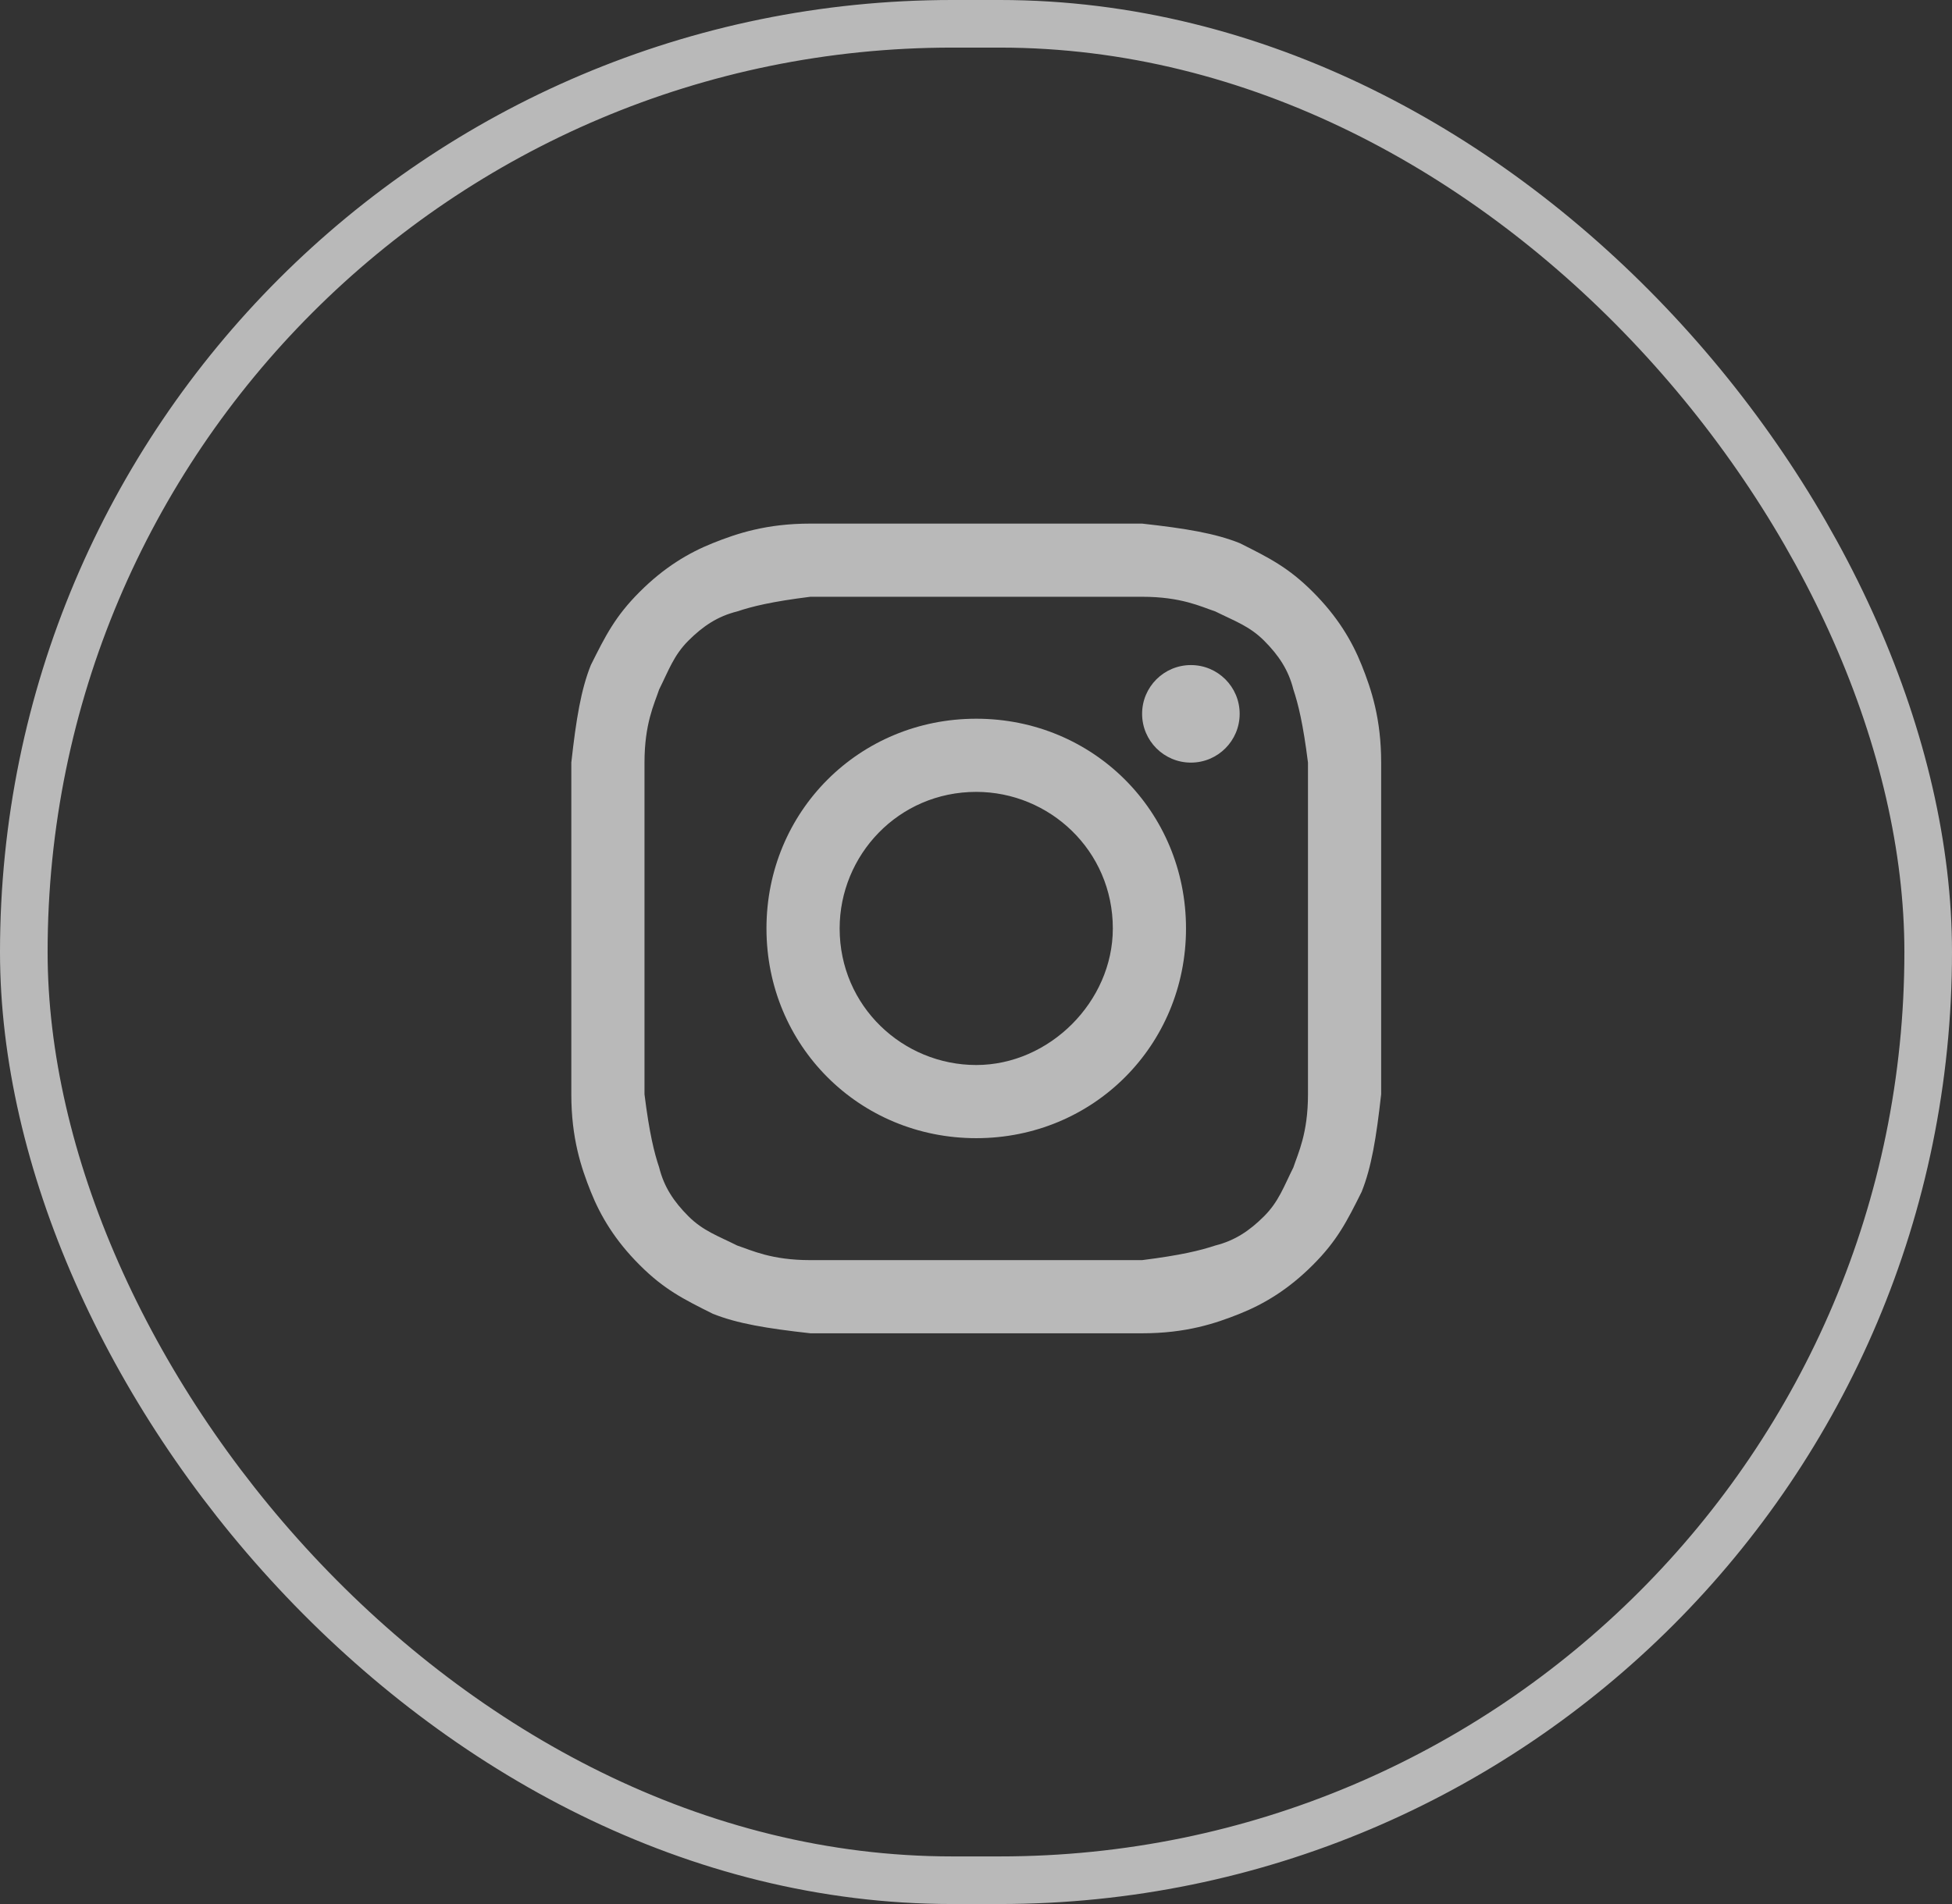 <svg width="41" height="40" viewBox="0 0 41 40" fill="none" xmlns="http://www.w3.org/2000/svg">
<rect x="0" y="0" width="41" height="40" fill="#333333" stroke="none"/>
<rect x="0.5" y="0.5" width="40" height="39" rx="19.5" stroke="white" stroke-opacity="0.66"/>
<path d="M20.505 12.537C22.759 12.537 23.067 12.537 23.989 12.537C24.809 12.537 25.219 12.742 25.526 12.845C25.936 13.049 26.243 13.152 26.551 13.459C26.858 13.767 27.063 14.074 27.166 14.484C27.268 14.791 27.37 15.201 27.473 16.021C27.473 16.943 27.473 17.148 27.473 19.505C27.473 21.862 27.473 22.067 27.473 22.989C27.473 23.809 27.268 24.219 27.166 24.526C26.961 24.936 26.858 25.243 26.551 25.551C26.243 25.858 25.936 26.063 25.526 26.166C25.219 26.268 24.809 26.37 23.989 26.473C23.067 26.473 22.862 26.473 20.505 26.473C18.148 26.473 17.943 26.473 17.021 26.473C16.201 26.473 15.791 26.268 15.484 26.166C15.074 25.961 14.767 25.858 14.459 25.551C14.152 25.243 13.947 24.936 13.845 24.526C13.742 24.219 13.639 23.809 13.537 22.989C13.537 22.067 13.537 21.862 13.537 19.505C13.537 17.148 13.537 16.943 13.537 16.021C13.537 15.201 13.742 14.791 13.845 14.484C14.049 14.074 14.152 13.767 14.459 13.459C14.767 13.152 15.074 12.947 15.484 12.845C15.791 12.742 16.201 12.639 17.021 12.537C17.943 12.537 18.251 12.537 20.505 12.537ZM20.505 11C18.148 11 17.943 11 17.021 11C16.099 11 15.484 11.205 14.972 11.41C14.459 11.615 13.947 11.922 13.435 12.435C12.922 12.947 12.717 13.357 12.41 13.972C12.205 14.484 12.102 15.099 12 16.021C12 16.943 12 17.251 12 19.505C12 21.862 12 22.067 12 22.989C12 23.911 12.205 24.526 12.41 25.038C12.615 25.551 12.922 26.063 13.435 26.575C13.947 27.088 14.357 27.293 14.972 27.6C15.484 27.805 16.099 27.907 17.021 28.01C17.943 28.01 18.251 28.01 20.505 28.01C22.759 28.01 23.067 28.01 23.989 28.01C24.911 28.01 25.526 27.805 26.038 27.6C26.551 27.395 27.063 27.088 27.575 26.575C28.088 26.063 28.293 25.653 28.6 25.038C28.805 24.526 28.907 23.911 29.01 22.989C29.01 22.067 29.01 21.759 29.01 19.505C29.01 17.251 29.01 16.943 29.01 16.021C29.01 15.099 28.805 14.484 28.6 13.972C28.395 13.459 28.088 12.947 27.575 12.435C27.063 11.922 26.653 11.717 26.038 11.41C25.526 11.205 24.911 11.102 23.989 11C23.067 11 22.862 11 20.505 11Z" fill="white" fill-opacity="0.66"/>
<path d="M20.505 15.099C18.046 15.099 16.099 17.046 16.099 19.505C16.099 21.964 18.046 23.911 20.505 23.911C22.964 23.911 24.911 21.964 24.911 19.505C24.911 17.046 22.964 15.099 20.505 15.099ZM20.505 22.374C18.968 22.374 17.636 21.145 17.636 19.505C17.636 17.968 18.866 16.636 20.505 16.636C22.042 16.636 23.374 17.866 23.374 19.505C23.374 21.042 22.042 22.374 20.505 22.374Z" fill="white" fill-opacity="0.66"/>
<path d="M25.014 16.021C25.58 16.021 26.038 15.562 26.038 14.996C26.038 14.43 25.58 13.972 25.014 13.972C24.448 13.972 23.989 14.43 23.989 14.996C23.989 15.562 24.448 16.021 25.014 16.021Z" fill="white" fill-opacity="0.66"/>
</svg>
